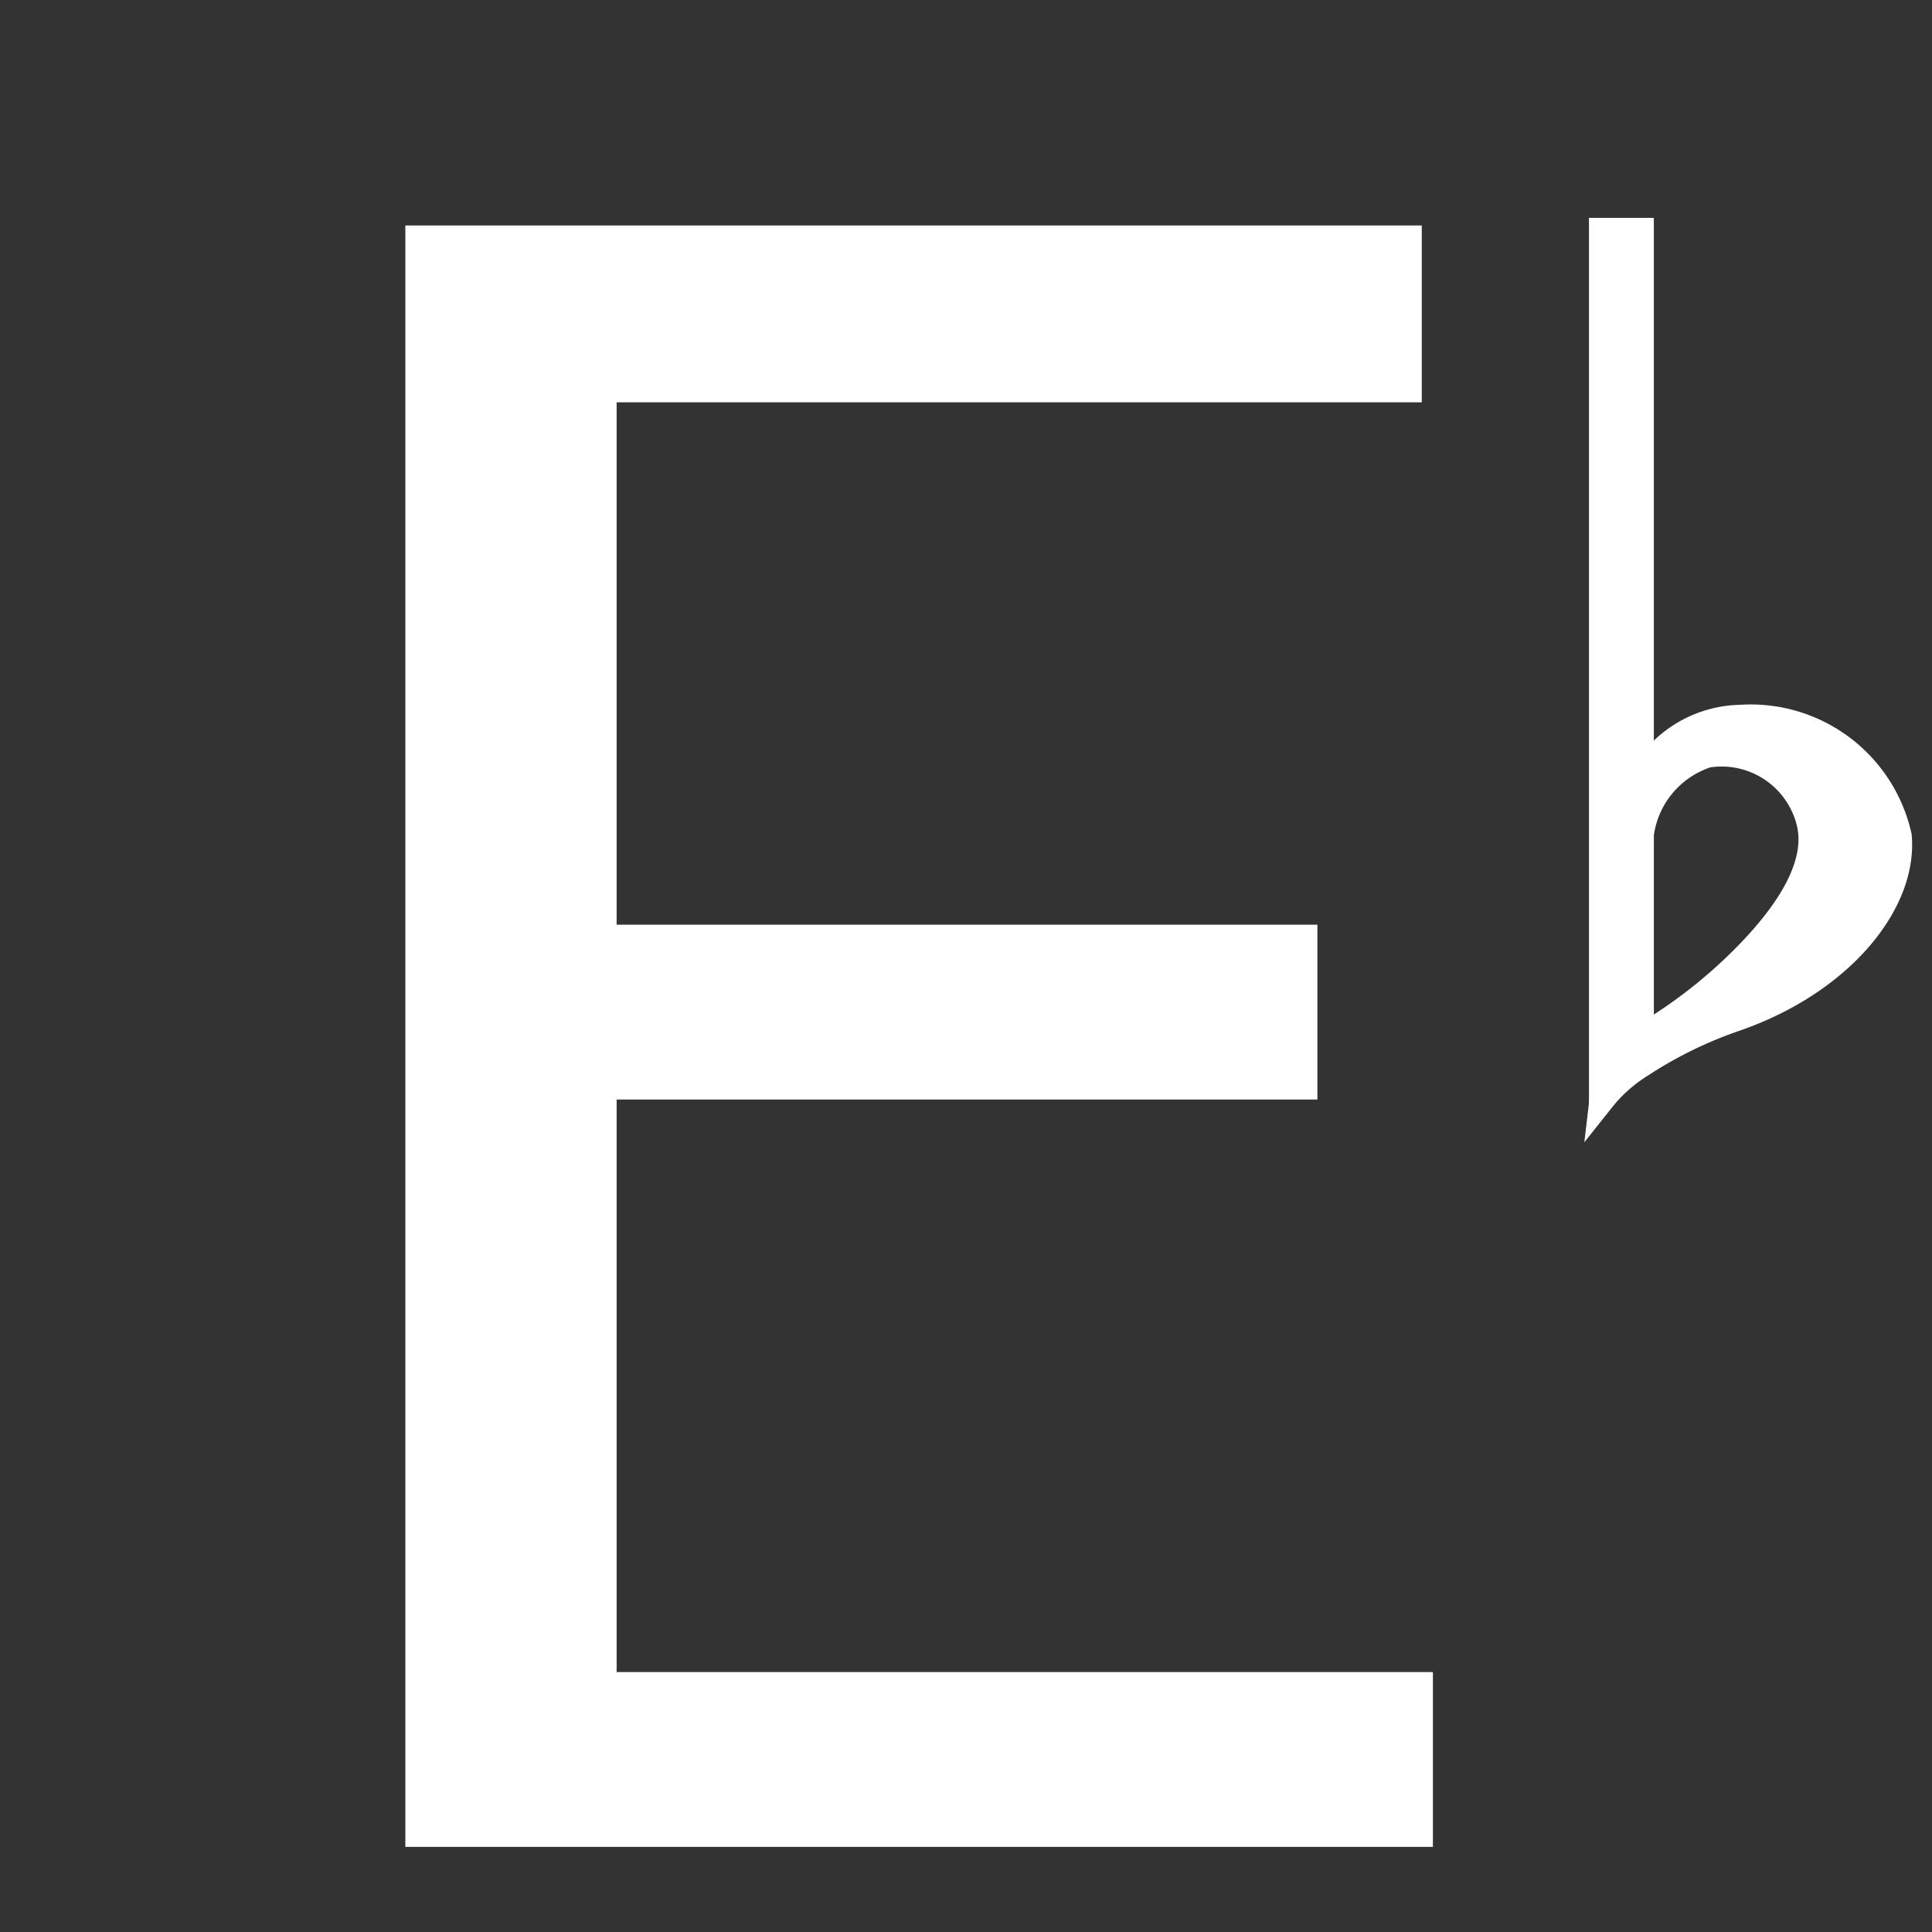 <svg xmlns="http://www.w3.org/2000/svg" viewBox="0 0 38.13 38.13"><rect x="0" y="0" width="38.13" height="38.13" fill="#333333" stroke="none"/><defs><style>.cls-1,.cls-2{fill:#fff;}.cls-2{stroke:#fff;stroke-miterlimit:10;stroke-width:0.5px;}.cls-3{fill:none;}</style></defs><g id="Layer_2" data-name="Layer 2"><g id="Layer_1-2" data-name="Layer 1"><path class="cls-1" d="M26,21.7H12.17V33H28.28v3.45H8v-32H28.06V7.94H12.17V18.25H26Z"/><path class="cls-2" d="M32.39,4.55V21a3,3,0,0,0-.78.69V4.55Z"/><path class="cls-2" d="M37.48,16.5a3,3,0,0,0-3.13-2.34,2.28,2.28,0,0,0-2,1.27.88.88,0,0,0,0,.1l-.73,6.17a3,3,0,0,1,.78-.69,8.24,8.24,0,0,1,1.81-.89C36.33,19.4,37.6,17.82,37.48,16.5ZM34.32,19a9.85,9.85,0,0,1-1.93,1.47v-4a1.91,1.91,0,0,1,1.31-1.57,1.78,1.78,0,0,1,2,1.31C35.83,16.71,35.76,17.59,34.32,19Z"/><rect class="cls-3" width="38.13" height="38.13"/></g></g></svg>